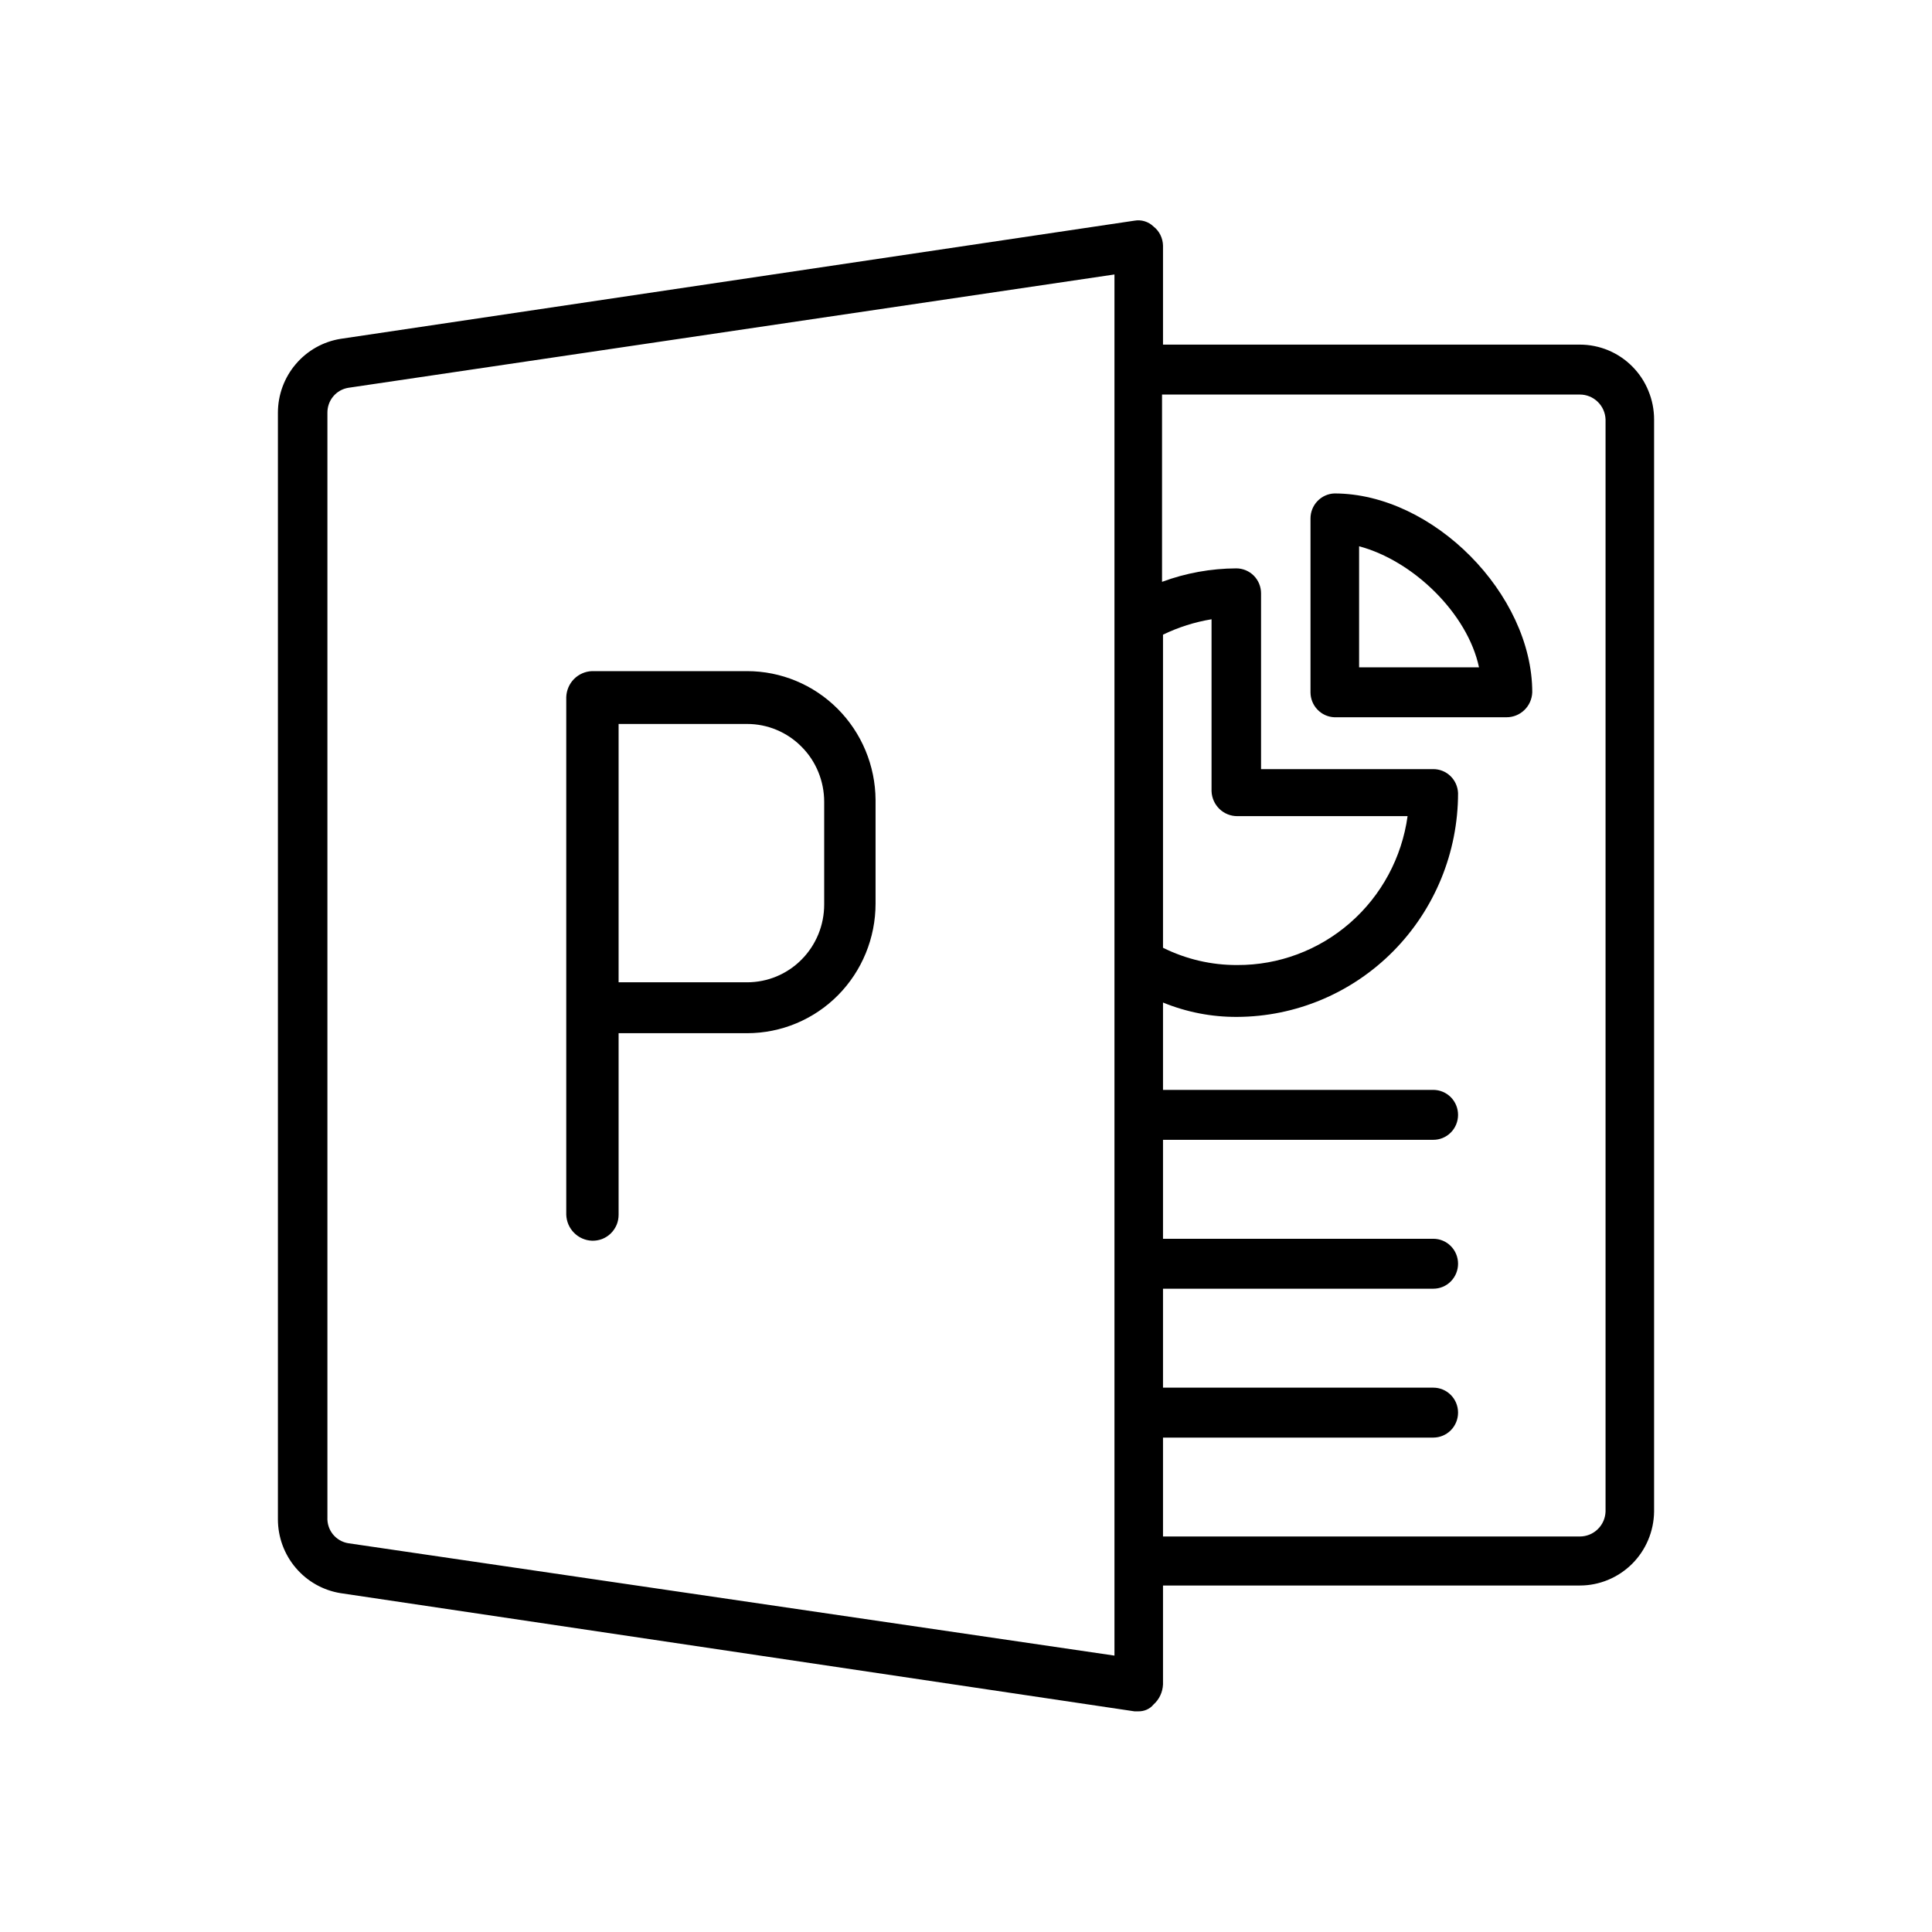 <svg width="32" height="32" viewBox="0 0 32 32" xmlns="http://www.w3.org/2000/svg">
<g clip-path="url(#clip0_9220_25026)">
<path d="M26.168 5.708H19.263V4.069C19.262 4.008 19.247 3.947 19.22 3.892C19.193 3.837 19.154 3.789 19.105 3.751C19.064 3.711 19.014 3.682 18.959 3.665C18.904 3.648 18.846 3.645 18.79 3.655L5.643 5.612C5.354 5.658 5.09 5.806 4.899 6.031C4.708 6.255 4.603 6.541 4.603 6.837V25.163C4.603 25.459 4.708 25.745 4.899 25.969C5.09 26.194 5.354 26.342 5.643 26.388L18.79 28.345H18.853C18.901 28.346 18.948 28.337 18.992 28.318C19.036 28.299 19.075 28.27 19.105 28.233C19.152 28.191 19.191 28.14 19.218 28.082C19.245 28.025 19.26 27.963 19.263 27.899V26.261H26.168C26.491 26.261 26.801 26.132 27.032 25.903C27.262 25.674 27.393 25.362 27.397 25.036V6.948C27.397 6.785 27.365 6.624 27.303 6.474C27.242 6.323 27.151 6.186 27.037 6.071C26.923 5.956 26.787 5.864 26.638 5.802C26.489 5.74 26.329 5.708 26.168 5.708V5.708ZM18.459 6.121V27.422L5.77 25.561C5.669 25.545 5.578 25.492 5.514 25.413C5.45 25.334 5.418 25.233 5.423 25.131V6.837C5.422 6.738 5.456 6.641 5.52 6.565C5.583 6.489 5.672 6.439 5.77 6.423L18.459 4.546V6.121ZM26.593 25.036C26.589 25.147 26.543 25.252 26.463 25.329C26.384 25.406 26.278 25.449 26.168 25.449H19.263V23.811H23.74C23.849 23.811 23.953 23.767 24.03 23.69C24.107 23.612 24.15 23.507 24.15 23.397C24.15 23.288 24.107 23.182 24.03 23.105C23.953 23.027 23.849 22.984 23.74 22.984H19.263V21.345H23.74C23.849 21.345 23.953 21.302 24.03 21.224C24.107 21.146 24.15 21.041 24.15 20.931C24.15 20.822 24.107 20.716 24.03 20.639C23.953 20.561 23.849 20.518 23.74 20.518H19.263V18.879H23.74C23.849 18.879 23.953 18.836 24.03 18.758C24.107 18.681 24.15 18.575 24.15 18.466C24.15 18.356 24.107 18.251 24.03 18.173C23.953 18.096 23.849 18.052 23.74 18.052H19.263V16.605C19.654 16.765 20.071 16.846 20.493 16.843C21.464 16.839 22.394 16.447 23.08 15.752C23.765 15.057 24.15 14.117 24.15 13.137C24.146 13.03 24.101 12.928 24.024 12.854C23.948 12.78 23.846 12.739 23.74 12.739H20.887V9.828C20.887 9.718 20.844 9.613 20.767 9.535C20.69 9.458 20.586 9.414 20.477 9.414C20.057 9.416 19.641 9.491 19.247 9.637V6.535H26.168C26.278 6.535 26.384 6.578 26.463 6.655C26.543 6.732 26.589 6.837 26.593 6.948V25.036ZM20.493 13.518H23.314C23.219 14.204 22.881 14.832 22.362 15.285C21.843 15.739 21.179 15.987 20.493 15.984C20.066 15.986 19.646 15.888 19.263 15.698V10.512C19.518 10.389 19.788 10.303 20.067 10.257V13.105C20.071 13.216 20.118 13.321 20.197 13.398C20.276 13.475 20.383 13.518 20.493 13.518V13.518Z"/>
<path d="M22.101 8.173C21.995 8.177 21.894 8.223 21.821 8.3C21.747 8.377 21.706 8.48 21.706 8.587V11.466C21.706 11.573 21.747 11.676 21.821 11.753C21.894 11.83 21.995 11.876 22.101 11.88H24.954C25.064 11.88 25.17 11.837 25.249 11.76C25.329 11.683 25.375 11.577 25.379 11.466C25.379 9.844 23.74 8.173 22.101 8.173ZM22.511 11.053V9.048C23.409 9.287 24.308 10.162 24.497 11.053H22.511Z"/>
<path d="M12.374 11.116H9.805C9.693 11.12 9.587 11.167 9.508 11.246C9.429 11.326 9.383 11.433 9.379 11.546V20.12C9.383 20.233 9.429 20.34 9.508 20.419C9.587 20.499 9.693 20.546 9.805 20.55C9.862 20.552 9.919 20.542 9.973 20.522C10.026 20.501 10.075 20.47 10.116 20.43C10.157 20.39 10.19 20.341 10.213 20.288C10.235 20.235 10.246 20.178 10.246 20.12V17.113H12.374C12.939 17.113 13.48 16.887 13.879 16.485C14.278 16.082 14.502 15.536 14.502 14.966V13.248C14.498 12.681 14.272 12.139 13.874 11.74C13.475 11.34 12.936 11.116 12.374 11.116V11.116ZM13.651 14.982C13.651 15.324 13.517 15.651 13.277 15.893C13.038 16.135 12.713 16.27 12.374 16.27H10.246V11.991H12.374C12.542 11.991 12.708 12.024 12.863 12.089C13.018 12.154 13.159 12.249 13.277 12.369C13.396 12.488 13.49 12.63 13.554 12.787C13.618 12.943 13.651 13.111 13.651 13.28V14.982Z"/>
</g>
<defs>
<clipPath>
<rect width="22.857" height="24.816" transform="translate(4.572 3.592)"/>
</clipPath>
</defs>
</svg>
